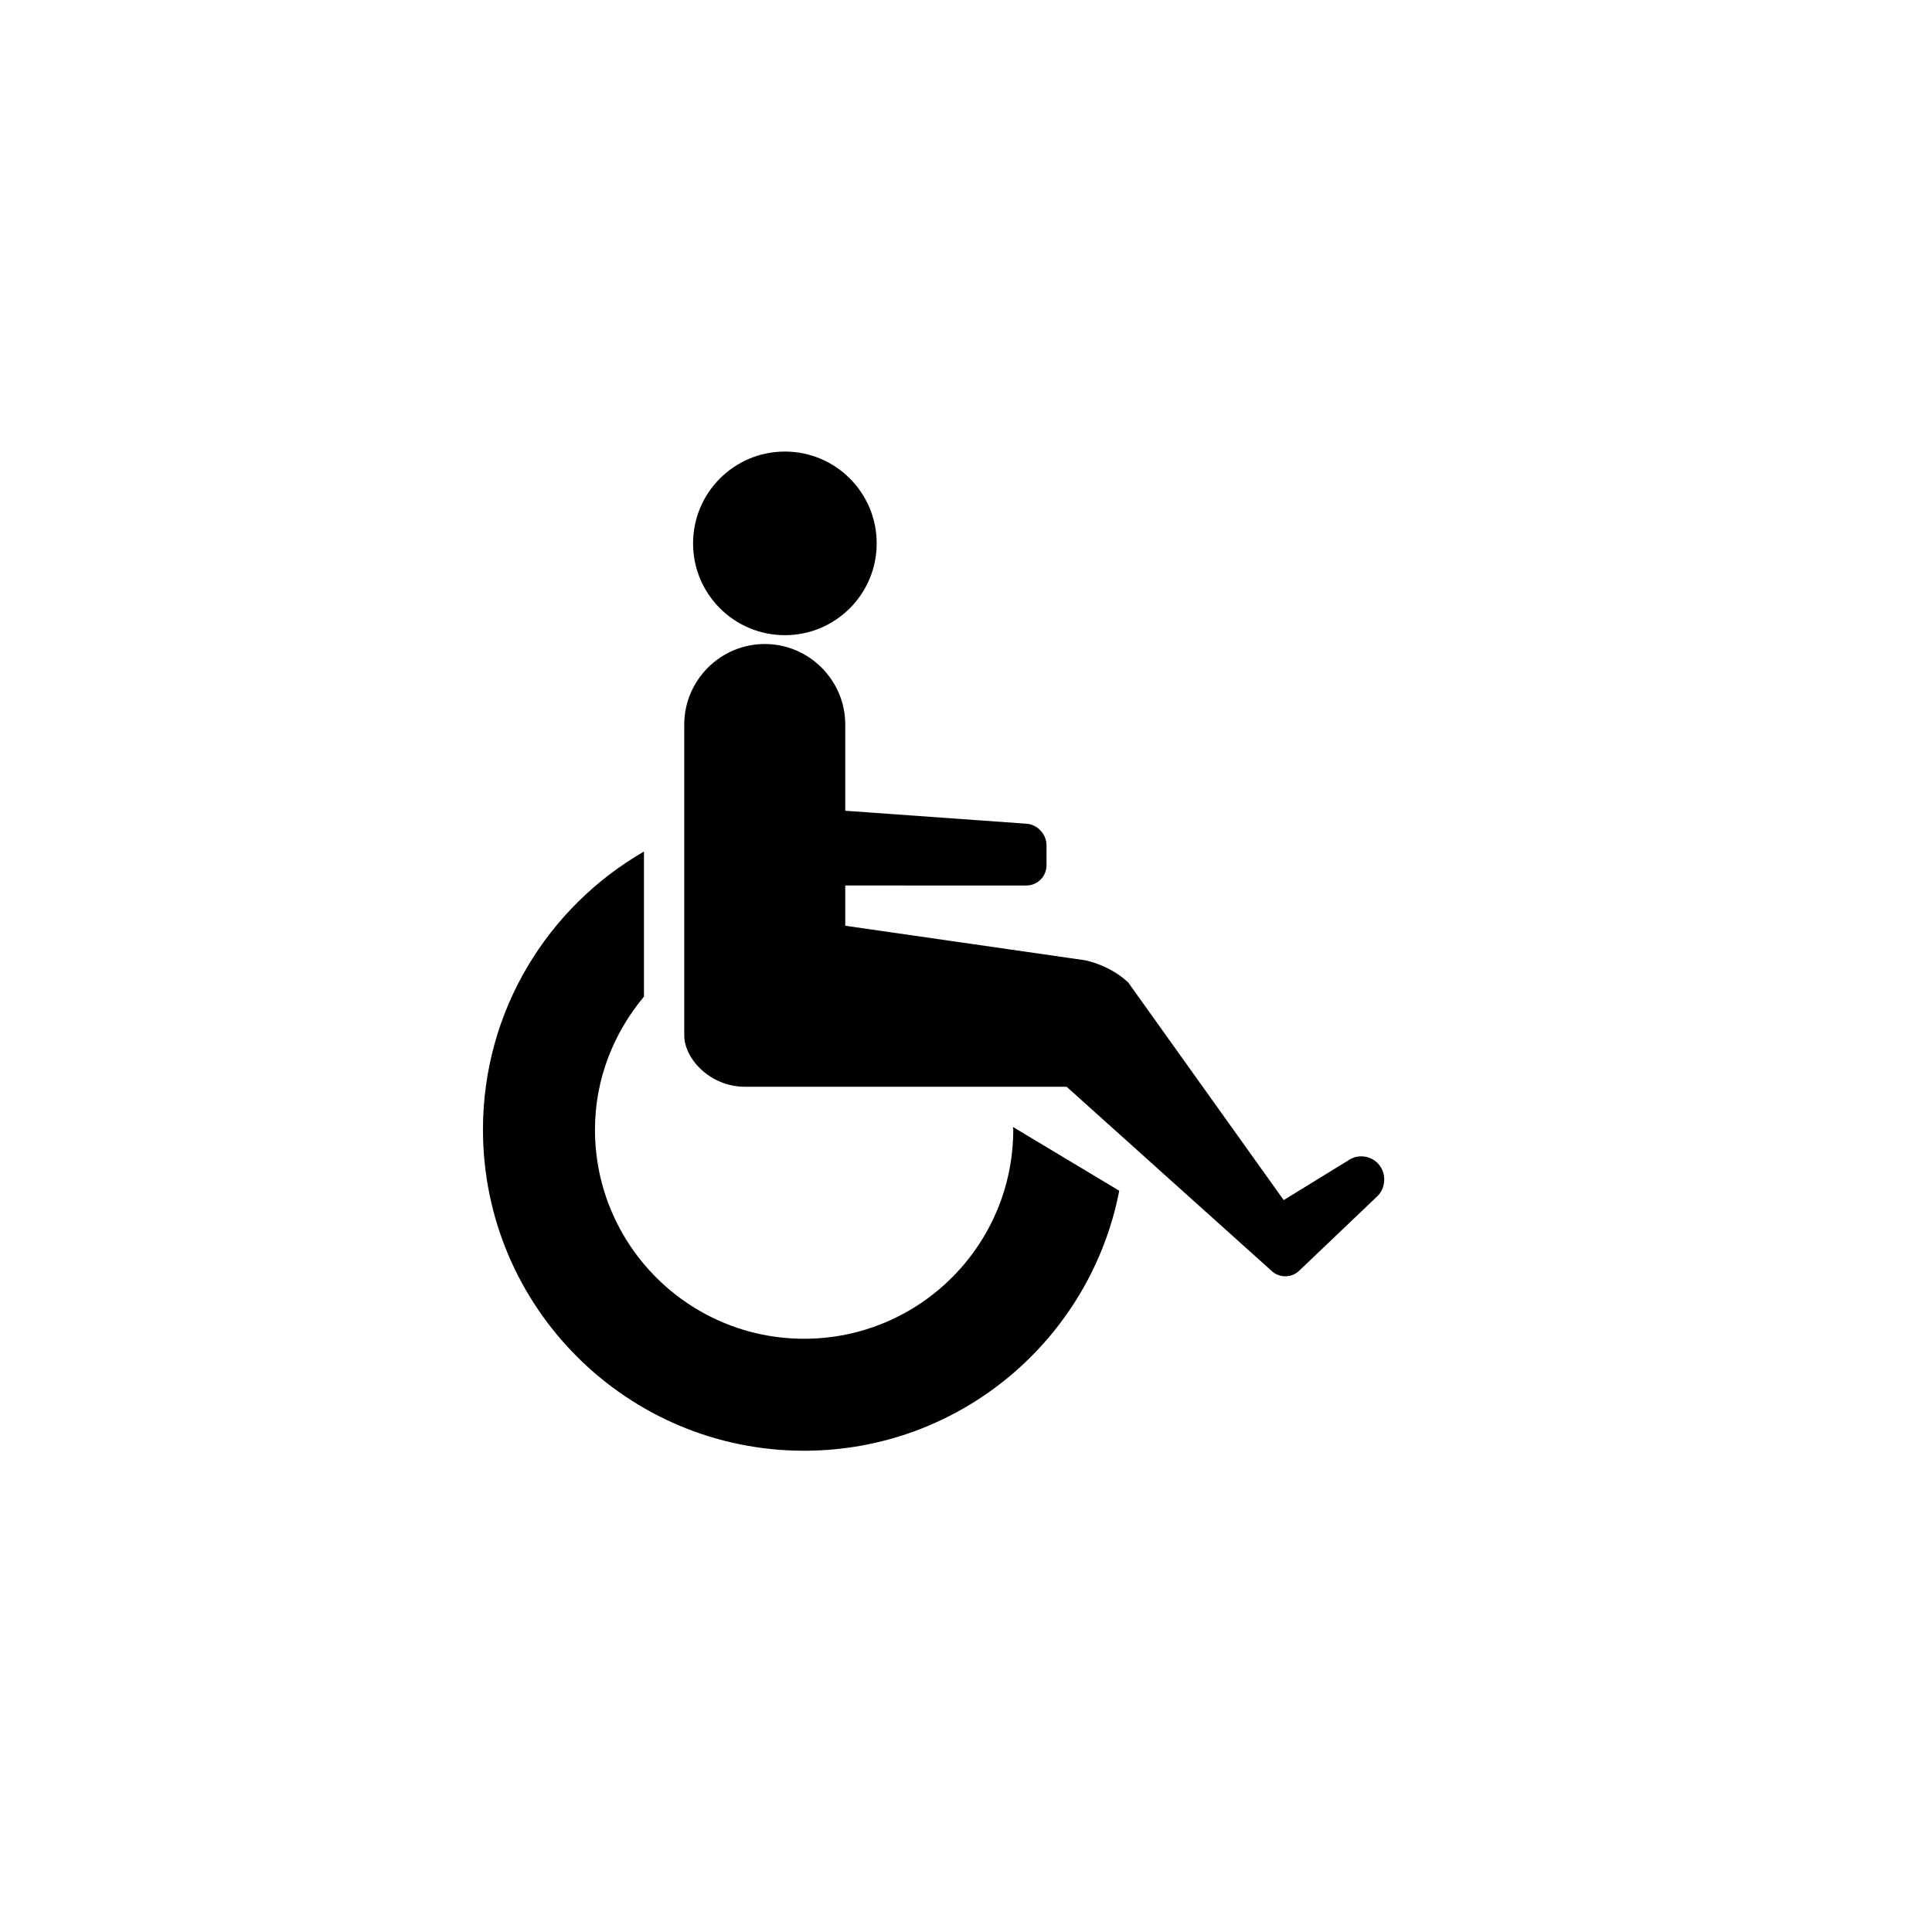 <?xml version="1.0" encoding="utf-8"?>
<!-- Generator: Adobe Illustrator 19.1.0, SVG Export Plug-In . SVG Version: 6.00 Build 0)  -->
<svg version="1.1" id="Layer_1" xmlns="http://www.w3.org/2000/svg" xmlns:xlink="http://www.w3.org/1999/xlink" x="0px" y="0px"
	 viewBox="0 0 48 48" style="enable-background:new 0 0 48 48;" xml:space="preserve">
<g id="person-wheelchair_2_">
	<path d="M34.229,29.711l-1.943,1.852c-0.194,0.195-0.513,0.195-0.707,0L26.5,27h-8c-0.829,0-1.5-0.672-1.5-1.281V18
		c0-1.1,0.9-2,2-2s2,0.9,2,2v2.143l4.501,0.322C25.776,20.484,26,20.725,26,21v0.5c0,0.275-0.225,0.5-0.5,0.5H21v1l5.969,0.859
		c0.413,0.098,0.783,0.287,1.062,0.551l3.862,5.406l1.642-1.009c0.234-0.144,0.563-0.083,0.73,0.135l0.014,0.018
		C34.445,29.179,34.423,29.516,34.229,29.711z M19.5,15.781c1.26,0,2.281-1.021,2.281-2.281s-1.021-2.281-2.281-2.281
		s-2.281,1.021-2.281,2.281S18.24,15.781,19.5,15.781z M25.167,28c0,0.022,0.007,0.043,0.007,0.065c0,2.869-2.326,5.196-5.196,5.196
		s-5.196-2.326-5.196-5.196c0-1.262,0.468-2.405,1.217-3.305v-3.604c-2.388,1.378-4,3.953-4,6.909c0,4.406,3.572,7.978,7.978,7.978
		c3.887,0,7.12-2.78,7.83-6.46L25.167,28z"/>
</g>
</svg>
